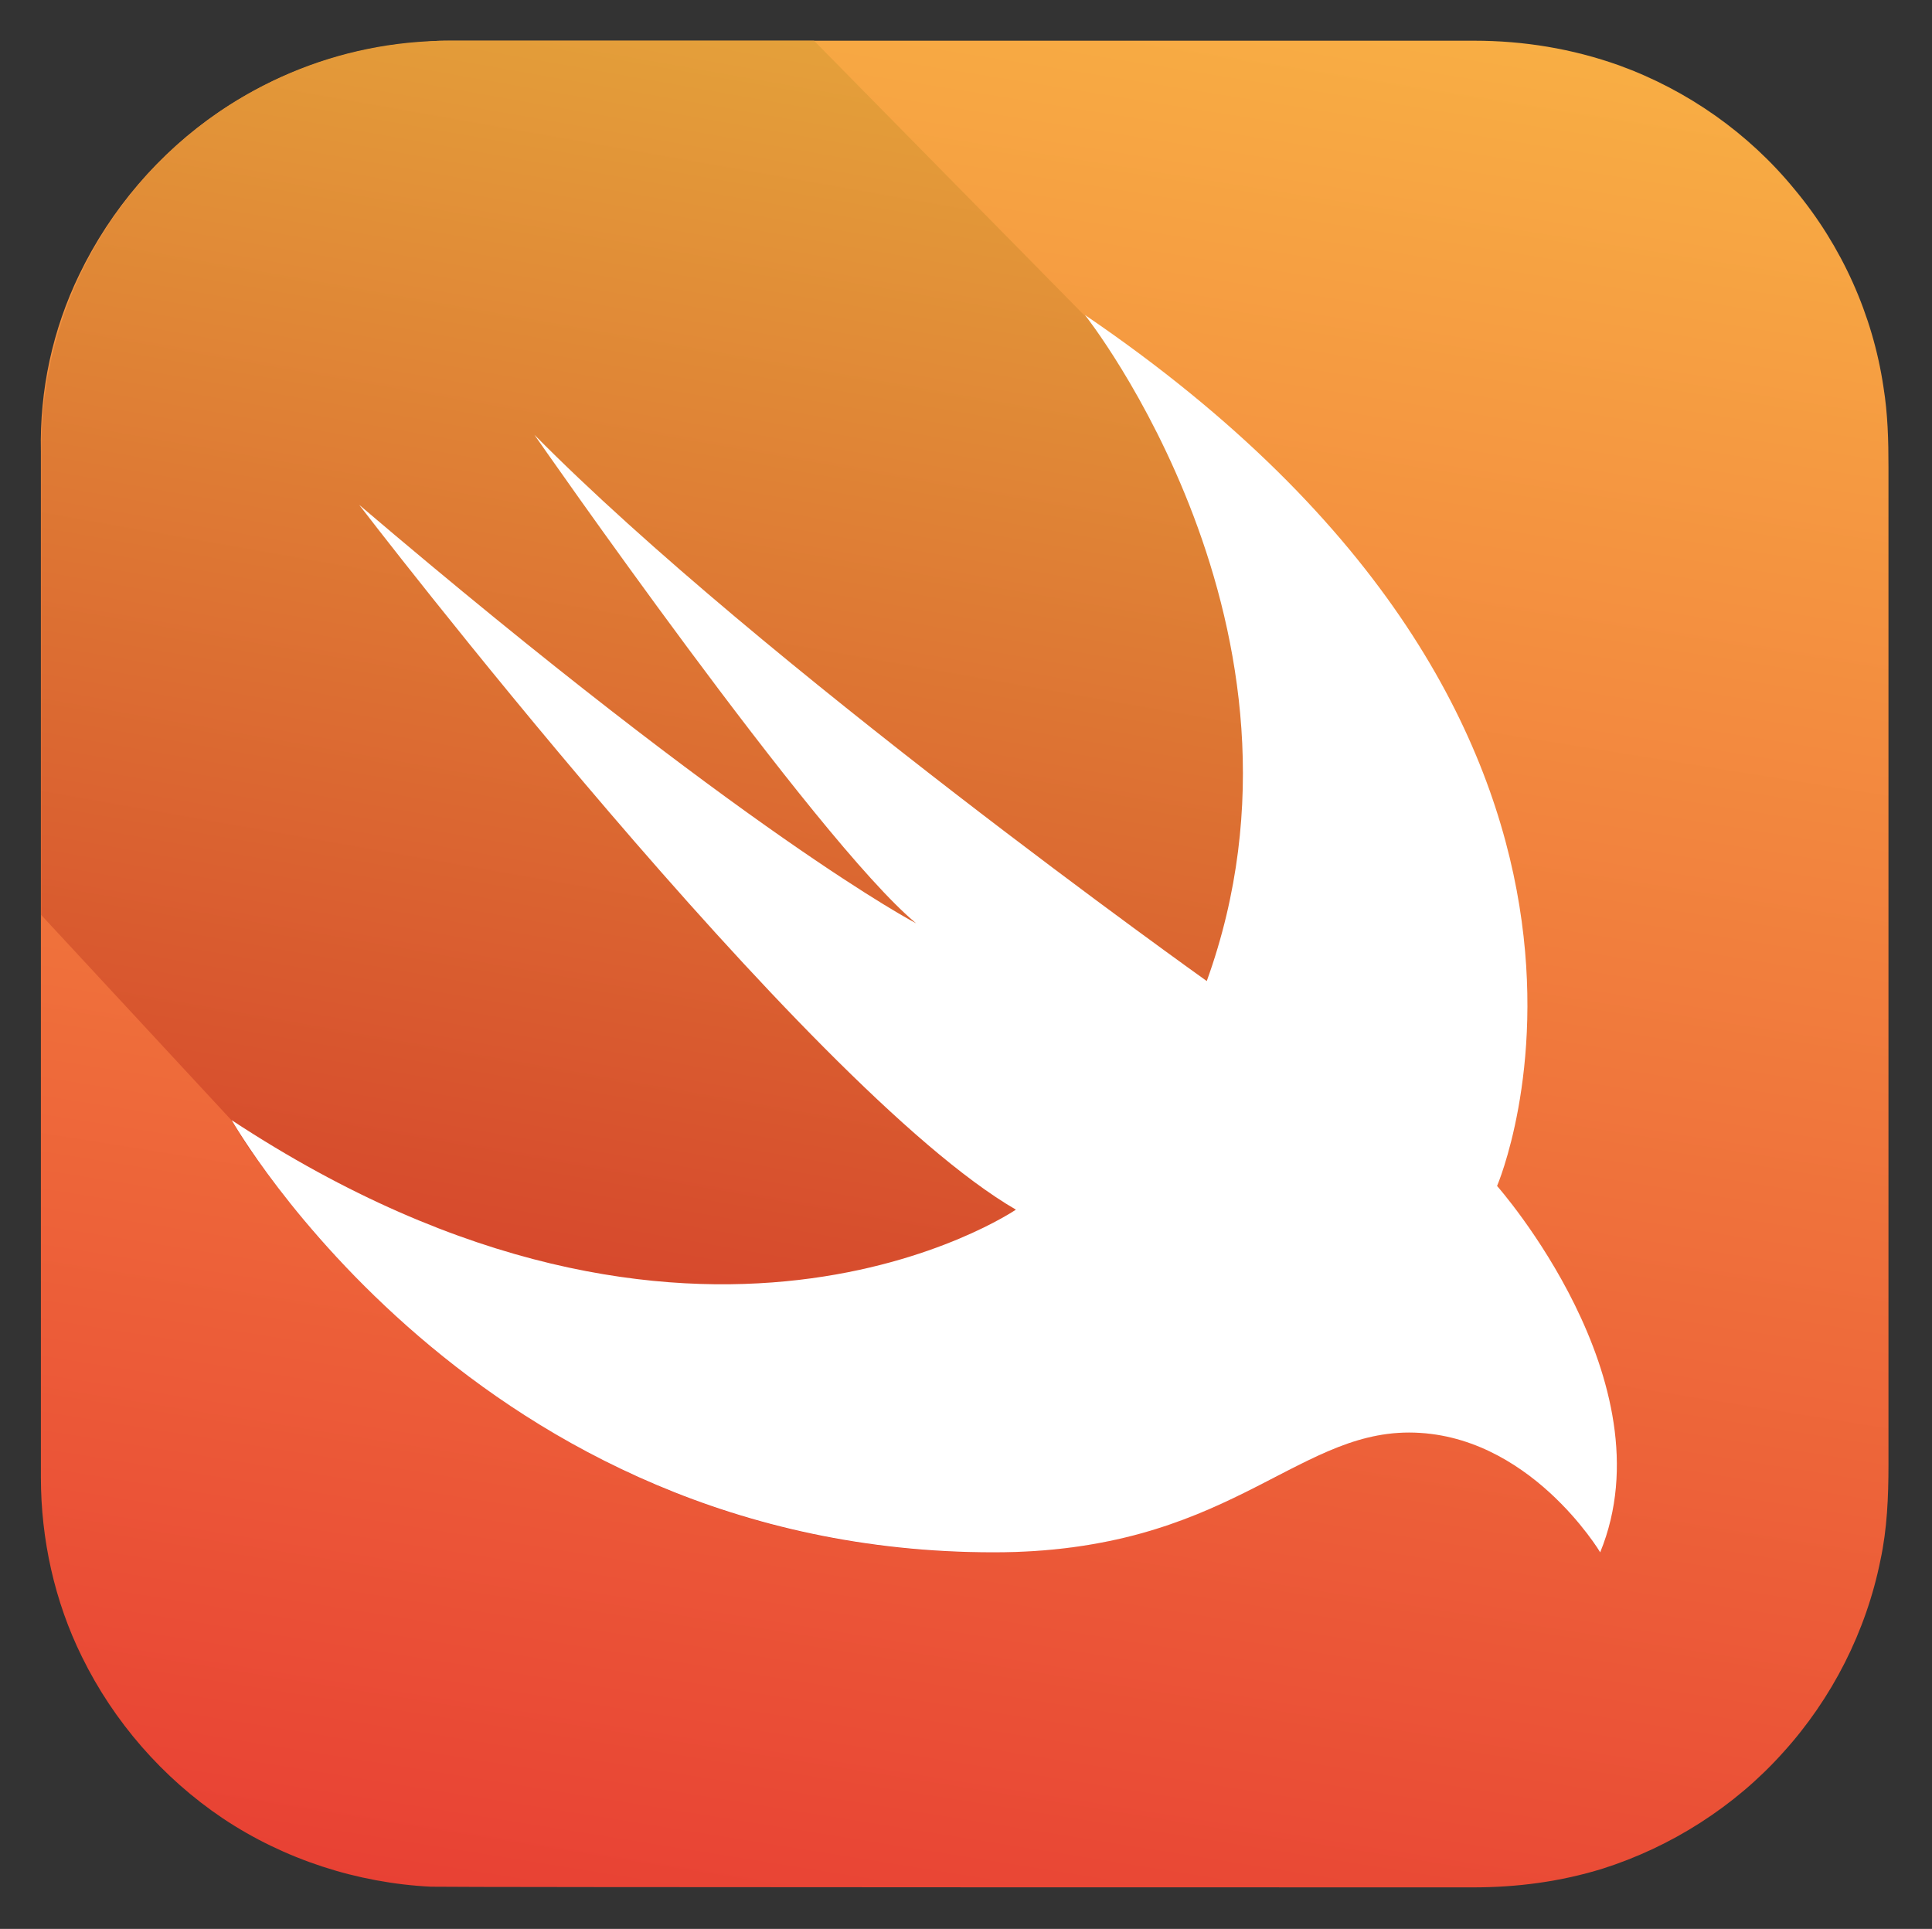 <?xml version="1.0" encoding="UTF-8" standalone="no"?>
<!DOCTYPE svg PUBLIC "-//W3C//DTD SVG 1.1//EN" "http://www.w3.org/Graphics/SVG/1.1/DTD/svg11.dtd">
<svg width="100%" height="100%" viewBox="0 0 601 600" version="1.1" xmlns="http://www.w3.org/2000/svg" xmlns:xlink="http://www.w3.org/1999/xlink" xml:space="preserve" xmlns:serif="http://www.serif.com/" style="fill-rule:evenodd;clip-rule:evenodd;stroke-linejoin:round;stroke-miterlimit:2;">
    <rect x="0" y="0" width="601" height="600" fill="#333333" stroke="none"/>
    <g transform="matrix(1.038,0,0,1.038,-11.258,-11.42)">
        <g>
            <path d="M145.5,23.2L452.6,23.2C467.5,23.2 482.1,25.6 496.1,30.6C516.5,38 534.9,50.9 548.7,67.8C562.8,84.7 572.1,105.4 575.3,127C576.6,135 576.8,143 576.8,151L576.8,450C576.8,459.5 576.4,469.2 574.4,478.5C570.1,499.9 559.9,520 545.2,536.2C530.7,552.4 511.6,564.5 491.1,571C478.5,574.9 465.5,576.6 452.3,576.6C446.5,576.6 144.6,576.6 140,576.4C117.9,575.3 96,568.2 77.6,555.9C59.6,543.8 44.9,526.9 35.4,507.5C27.2,490.9 23.1,472.3 23.1,453.7L23.1,146.3C22.7,127.9 26.6,109.8 34.6,93.3C44,73.8 58.5,56.8 76.4,44.6C94.8,32.1 116.5,24.7 138.5,23.6C140.7,23.2 143.1,23.2 145.5,23.2Z" style="fill:url(#_Linear1);fill-rule:nonzero;"/>
            <path d="M490.2,476C488.3,473 486.1,469.9 483.7,467.1C478.3,460.6 472,455 465.1,450.2C456.5,444.4 446.3,440.7 435.9,440.3C428.5,439.9 421.2,441.2 414.3,443.8C407.4,446.2 400.7,449.6 394.2,453.1C386.6,457 379.1,460.9 371.1,464.1C361.6,468 351.6,471 341.5,473.2C328.7,475.6 315.8,476.4 303,476.2C279.9,475.8 256.7,472.3 234.7,465.8C215.2,460 196.6,452 179.1,441.8C163.7,432.9 149.5,422.8 136.1,411.3C125.1,401.8 114.9,391.6 105.4,380.8C98.9,373.2 92.6,365.2 86.8,357C84.4,353.8 82.3,350.3 80.3,346.8L23.2,285.2L23.2,145.8C23.2,78.1 77.9,23.2 145.6,23.2L254.8,23.2L335.7,105.4C518.2,229.5 459.2,366.4 459.2,366.4C459.2,366.4 510.9,424.8 490.2,476Z" style="fill:url(#_Linear2);fill-rule:nonzero;"/>
            <path d="M336,105.4C518.5,229.5 459.5,366.4 459.5,366.4C459.5,366.4 511.4,425 490.4,476.2C490.4,476.2 469,440.3 433.1,440.3C398.5,440.3 378.2,476.2 308.6,476.2C153.6,476.2 80.3,346.7 80.3,346.7C220,438.6 315.3,373.5 315.3,373.5C252.3,337 118.5,162.3 118.5,162.3C235,261.5 285.4,287.7 285.4,287.7C255.4,262.8 171,141.3 171,141.3C238.5,209.6 372.5,305 372.5,305C410.6,199.5 336,105.4 336,105.4Z" style="fill:white;fill-rule:nonzero;"/>
        </g>
    </g>
    <defs>
        <linearGradient id="_Linear1" x1="0" y1="0" x2="1" y2="0" gradientUnits="userSpaceOnUse" gradientTransform="matrix(-104.567,593.029,-593.029,-104.567,352.131,3.465)"><stop offset="0" style="stop-color:rgb(248,174,68);stop-opacity:1"/><stop offset="1" style="stop-color:rgb(232,65,52);stop-opacity:1"/></linearGradient>
        <linearGradient id="_Linear2" x1="0" y1="0" x2="1" y2="0" gradientUnits="userSpaceOnUse" gradientTransform="matrix(-76.566,434.228,-434.228,-76.566,305.569,32.225)"><stop offset="0" style="stop-color:rgb(228,160,58);stop-opacity:1"/><stop offset="1" style="stop-color:rgb(212,58,42);stop-opacity:1"/></linearGradient>
    </defs>
</svg>

